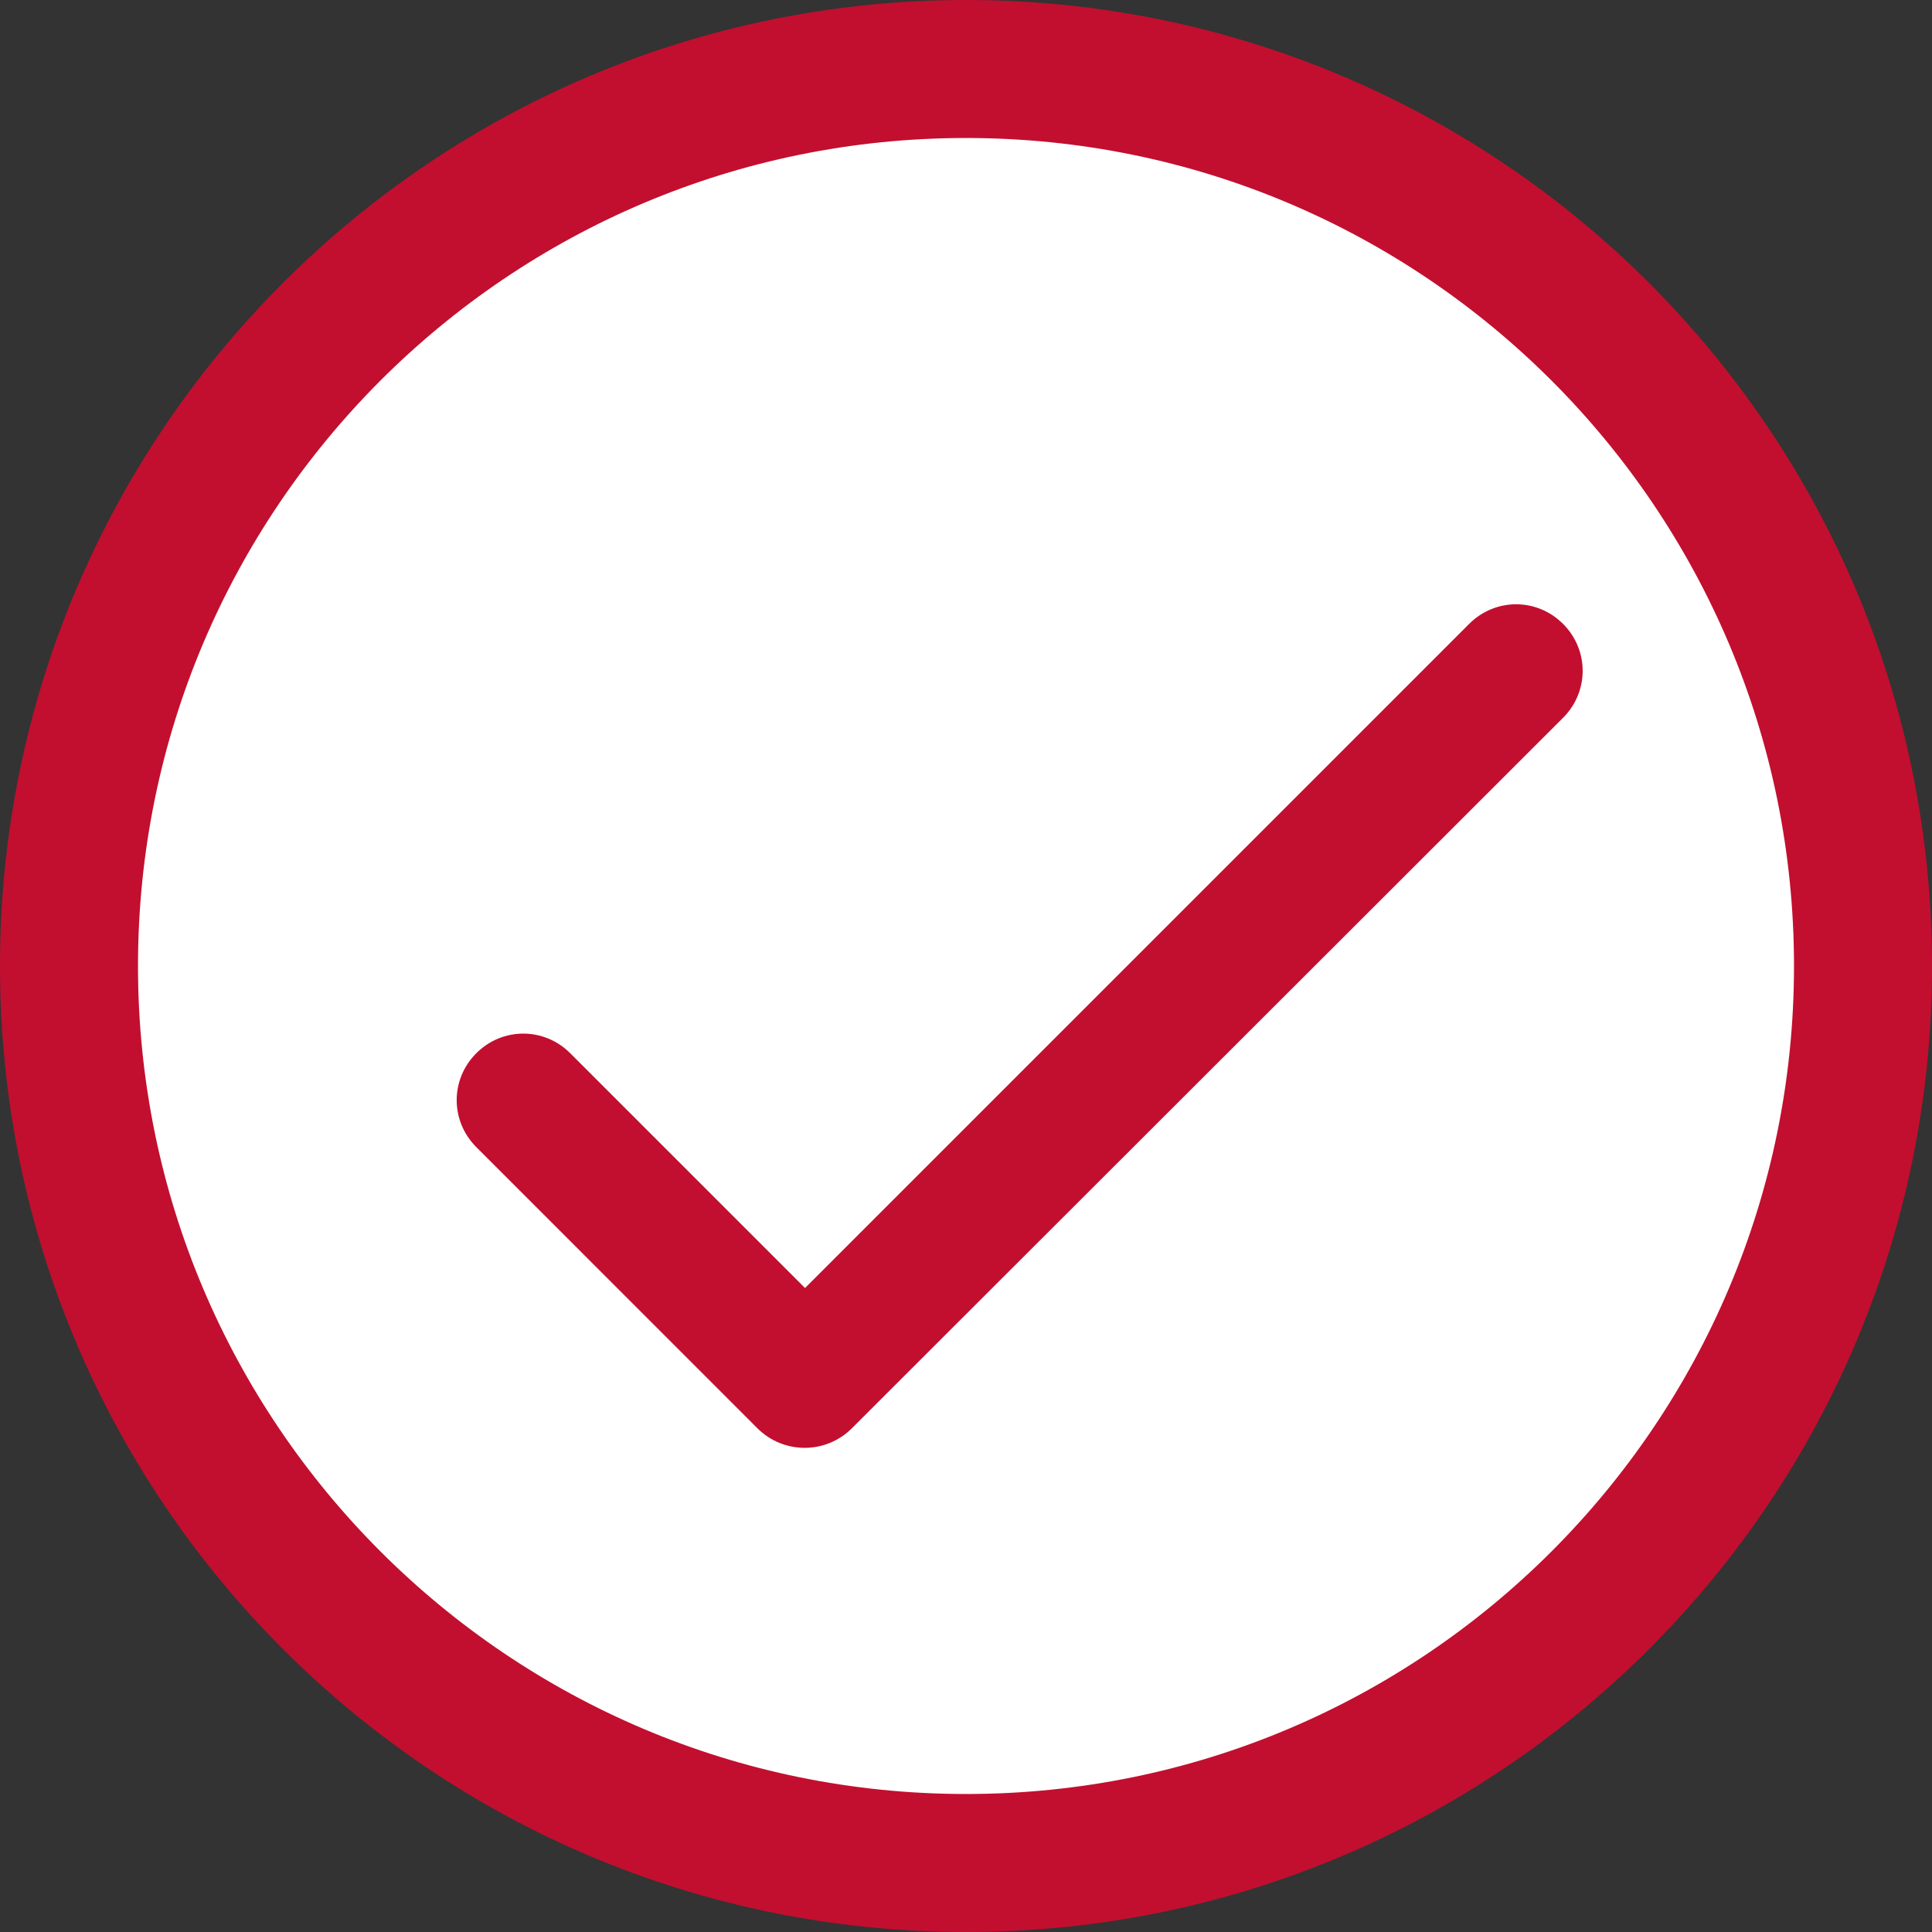 <svg width="28" height="28" viewBox="0 0 28 28" fill="none" xmlns="http://www.w3.org/2000/svg">
<rect x="0" y="0" width="28" height="28" fill="#333333" stroke="none"/>
<g id="Group 38335">
<path id="Ellipse 6" d="M27 14C27 21.18 21.18 27 14 27C6.82 27 1 21.18 1 14C1 6.82 6.82 1 14 1C21.18 1 27 6.82 27 14Z" fill="white" stroke="#C20F2F" stroke-width="2"/>
<g id="&#240;&#159;&#166;&#134; icon &#34;done&#34;">
<path id="Vector" d="M11.667 18.667L8.264 15.264C7.885 14.885 7.282 14.885 6.903 15.264C6.524 15.643 6.524 16.246 6.903 16.625L10.976 20.699C11.356 21.078 11.968 21.078 12.347 20.699L22.653 10.403C23.032 10.024 23.032 9.421 22.653 9.042C22.274 8.663 21.671 8.663 21.292 9.042L11.667 18.667Z" fill="#C20F2F"/>
</g>
</g>
</svg>
